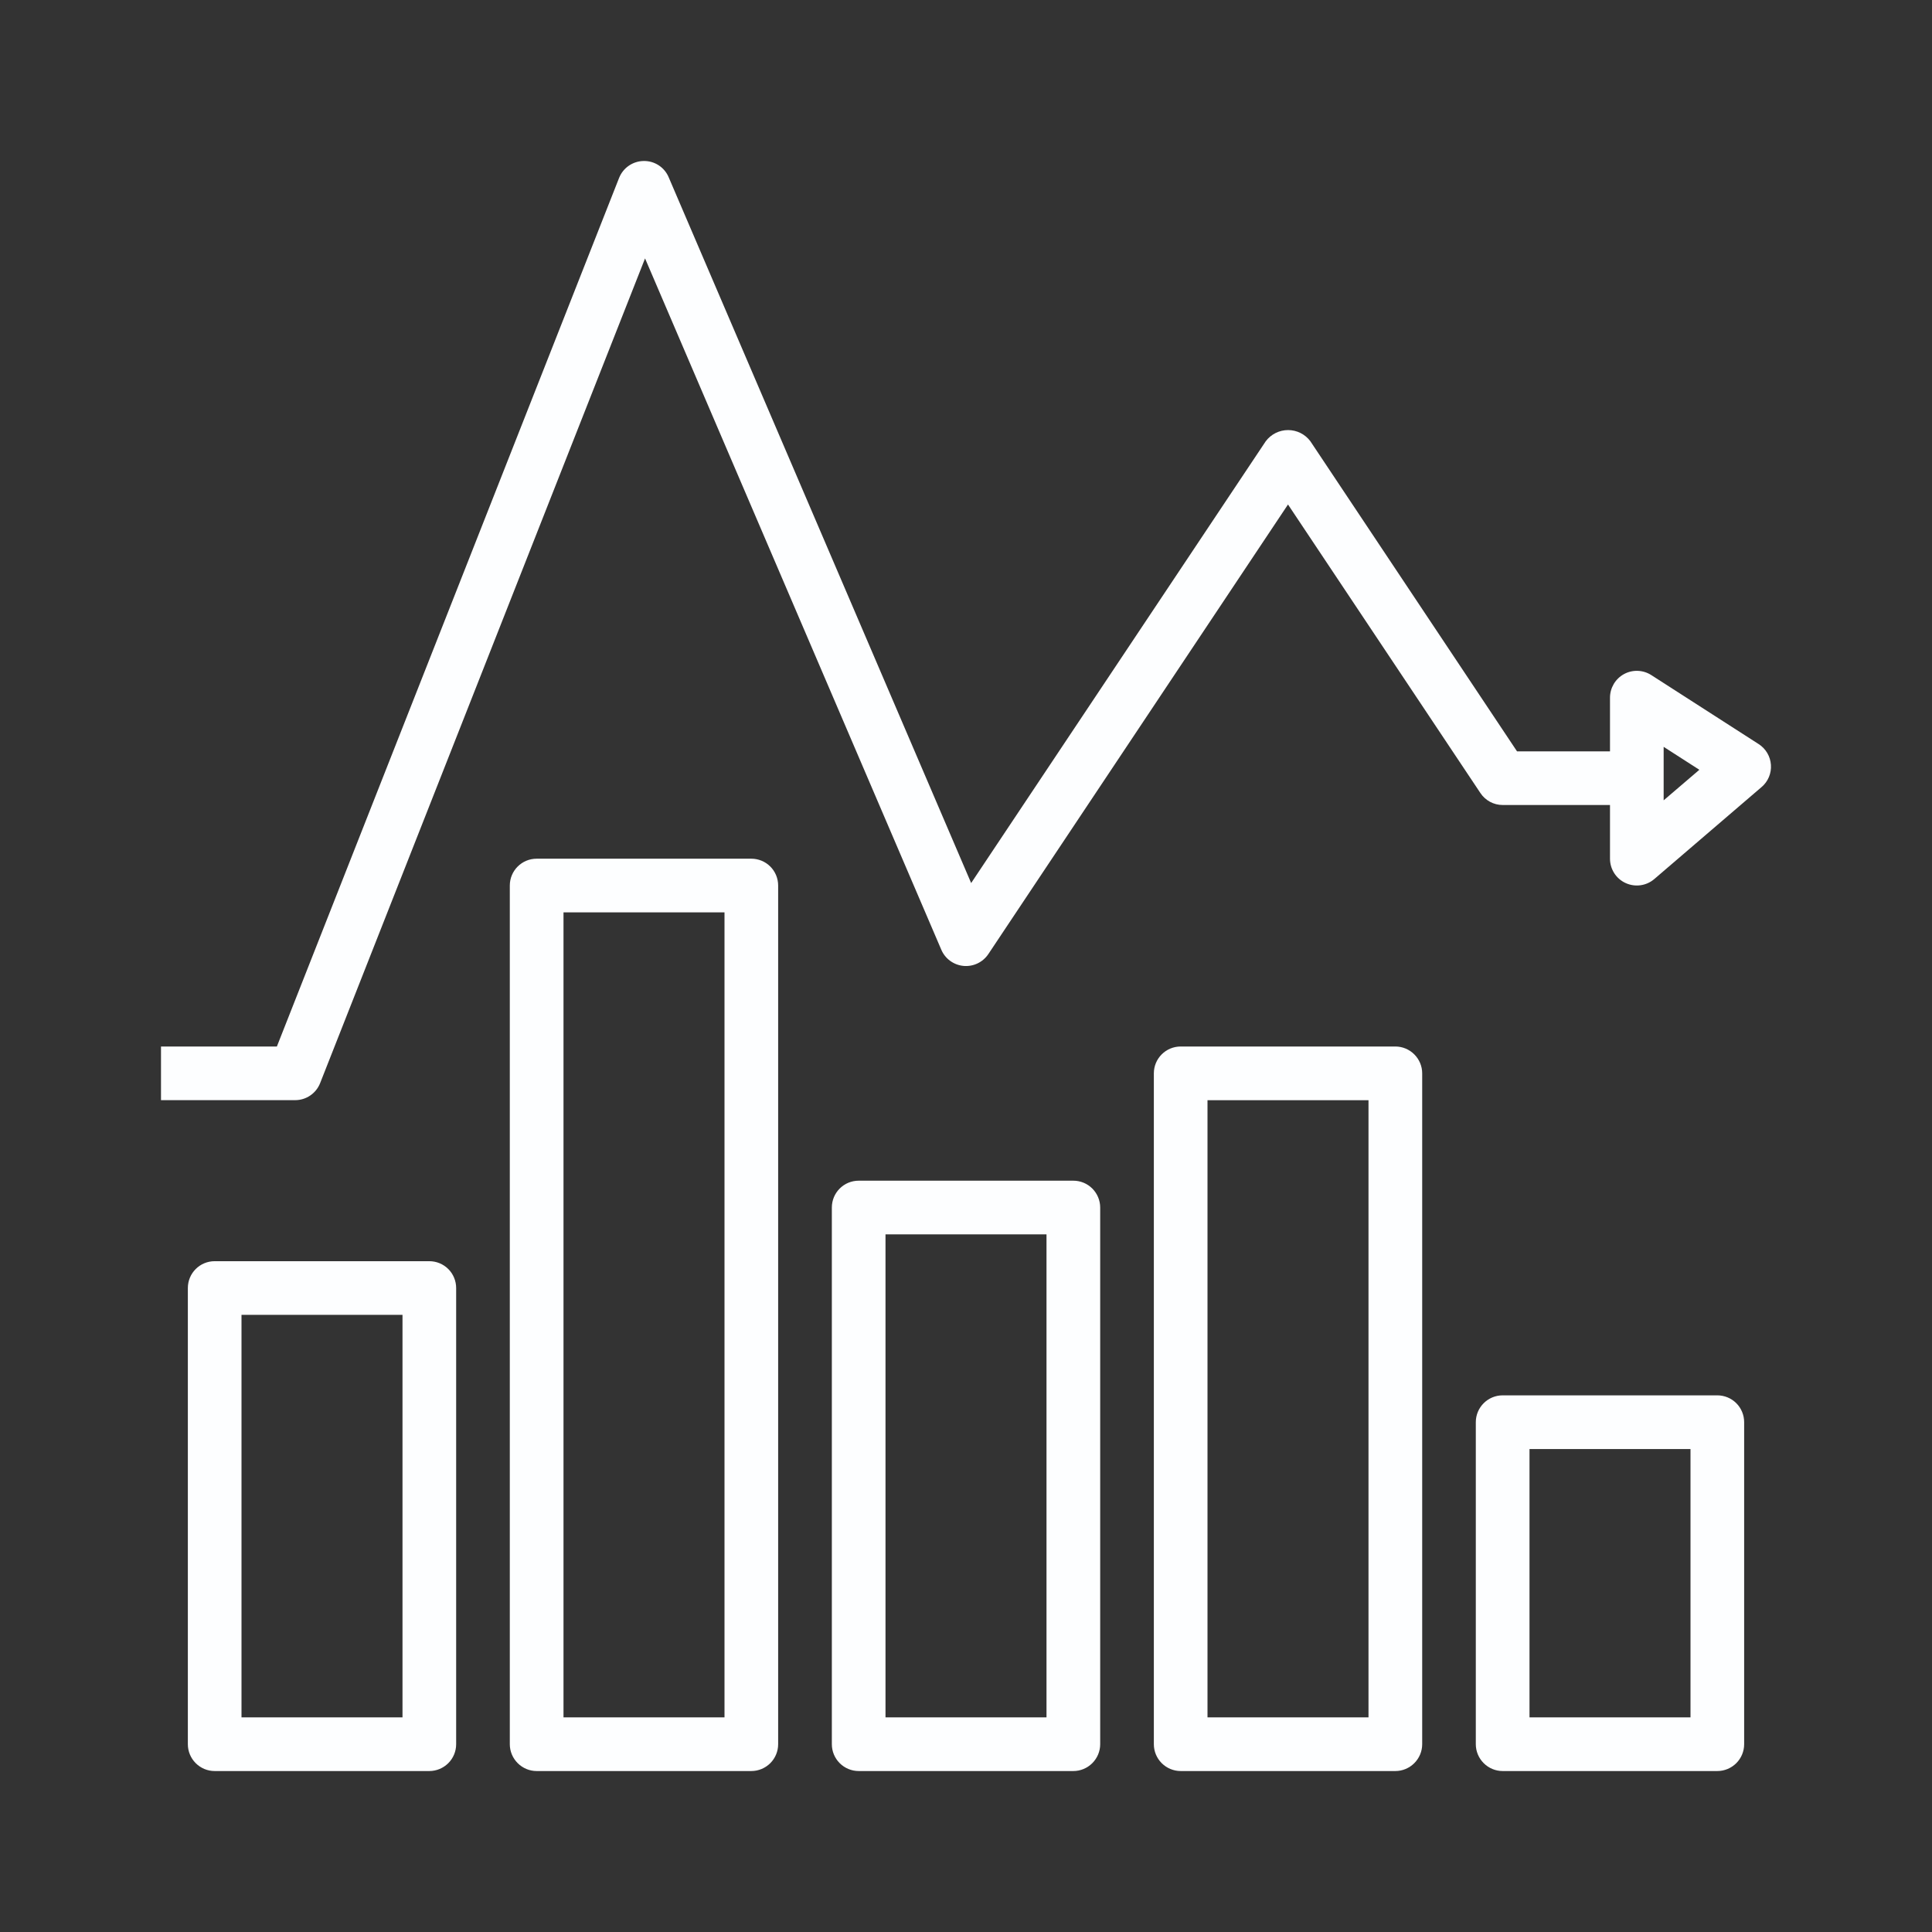 <svg width="48" height="48" viewBox="0 0 48 48" fill="none" xmlns="http://www.w3.org/2000/svg">
<rect x="0" y="0" width="48" height="48" fill="#333333" stroke="none"/>
<path d="M5.333 31.334C4.965 31.334 4.667 31.632 4.667 32.001V43.334C4.667 43.511 4.737 43.68 4.862 43.805C4.987 43.93 5.156 44.001 5.333 44.001H10.666C10.843 44.001 11.013 43.93 11.138 43.805C11.263 43.68 11.333 43.511 11.333 43.334V32.001C11.333 31.824 11.263 31.654 11.138 31.529C11.013 31.404 10.843 31.334 10.666 31.334H5.333ZM10 42.667H6V32.667H10V42.667Z" fill="#FDFEFF"/>
<path d="M35.334 43.334V26.667C35.334 26.49 35.263 26.321 35.138 26.196C35.013 26.071 34.844 26 34.667 26H29.334C28.965 26 28.667 26.299 28.667 26.667V43.334C28.667 43.511 28.737 43.68 28.862 43.805C28.987 43.93 29.157 44.001 29.334 44.001H34.667C34.844 44.001 35.013 43.93 35.138 43.805C35.263 43.68 35.334 43.511 35.334 43.334ZM34 42.667H30V27.334H34V42.667Z" fill="#FDFEFF"/>
<path d="M21.334 29.334C20.965 29.334 20.667 29.632 20.667 30.001V43.334C20.667 43.511 20.737 43.68 20.862 43.805C20.987 43.93 21.157 44.001 21.334 44.001H26.667C26.844 44.001 27.013 43.93 27.138 43.805C27.263 43.68 27.334 43.511 27.334 43.334V30.001C27.334 29.824 27.263 29.654 27.138 29.529C27.013 29.404 26.844 29.334 26.667 29.334H21.334ZM26 42.667H22V30.667H26V42.667Z" fill="#FDFEFF"/>
<path d="M13.333 21.334C12.965 21.334 12.666 21.632 12.666 22.001V43.334C12.666 43.511 12.737 43.68 12.862 43.805C12.987 43.93 13.156 44.001 13.333 44.001H18.666C18.843 44.001 19.013 43.93 19.138 43.805C19.263 43.68 19.333 43.511 19.333 43.334V22.001C19.333 21.824 19.263 21.654 19.138 21.529C19.013 21.404 18.843 21.334 18.666 21.334H13.333ZM18 42.667H14V22.667H18V42.667Z" fill="#FDFEFF"/>
<path d="M43.333 43.334V35.334C43.333 35.157 43.263 34.987 43.138 34.862C43.013 34.737 42.843 34.667 42.666 34.667H37.333C36.965 34.667 36.666 34.966 36.666 35.334V43.334C36.666 43.511 36.737 43.68 36.862 43.805C36.987 43.93 37.156 44.001 37.333 44.001H42.666C42.843 44.001 43.013 43.93 43.138 43.805C43.263 43.68 43.333 43.511 43.333 43.334ZM42 42.667H38V36.001H42V42.667Z" fill="#FDFEFF"/>
<path d="M7.953 26.911L16.026 6.42L23.387 23.597C23.483 23.821 23.695 23.975 23.939 23.998C24.183 24.02 24.419 23.907 24.555 23.704L32 12.534L36.779 19.701C36.902 19.888 37.11 20 37.333 20H40V21.334C40 21.594 40.151 21.831 40.388 21.939C40.625 22.048 40.903 22.009 41.1 21.84L43.767 19.553C43.927 19.417 44.013 19.212 43.998 19.002C43.984 18.792 43.871 18.601 43.694 18.487L41.027 16.773C40.822 16.641 40.561 16.631 40.347 16.748C40.133 16.865 40 17.09 40 17.334V18.667H37.69L32.556 10.963C32.426 10.788 32.22 10.685 32.002 10.685C31.784 10.685 31.578 10.788 31.447 10.963L24.128 21.939L16.613 4.404C16.508 4.154 16.261 3.994 15.99 4C15.72 4.004 15.479 4.171 15.38 4.423L6.879 26H4V27.333H7.333C7.607 27.333 7.853 27.165 7.953 26.911L7.953 26.911ZM41.333 18.555L42.22 19.125L41.333 19.884V18.555Z" fill="#FDFEFF"/>
</svg>
